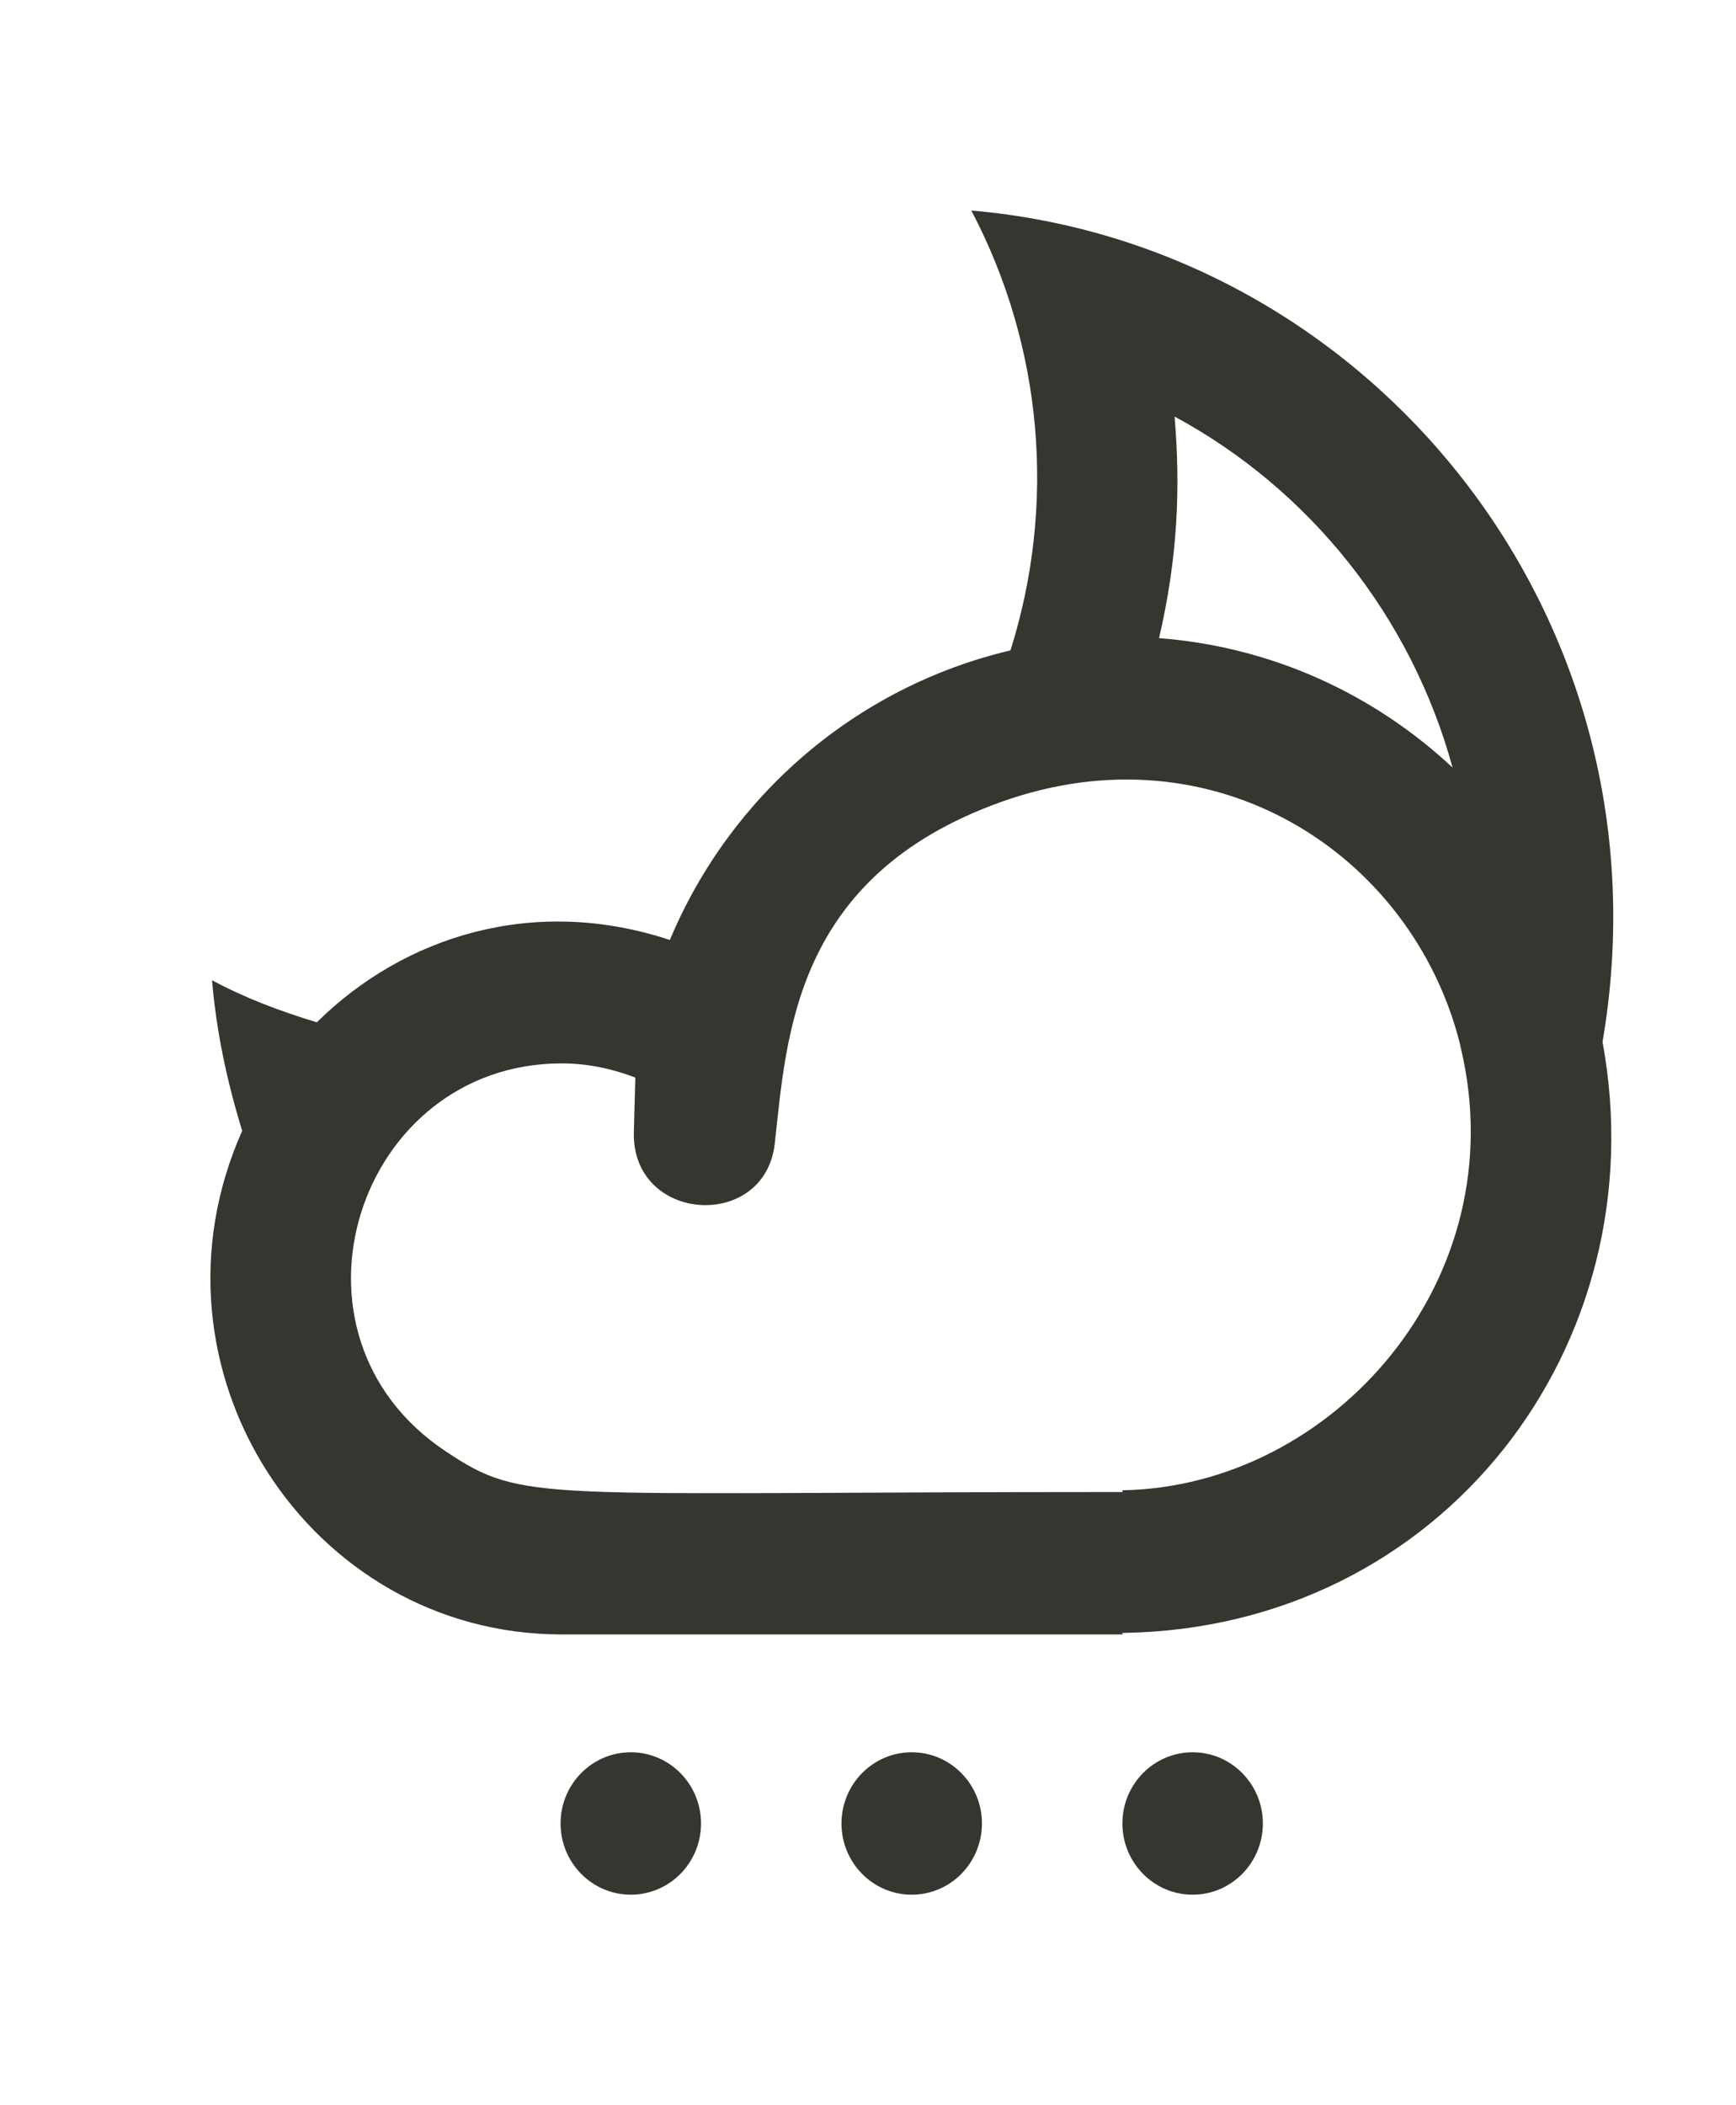 <!-- Generated by IcoMoon.io -->
<svg version="1.1" xmlns="http://www.w3.org/2000/svg" width="33" height="40" viewBox="0 0 33 40">
<title>mp-moon-6</title>
<path fill="#37352f" d="M24.006 34.647c0 0.747-0.598 1.353-1.335 1.353s-1.335-0.606-1.335-1.353c0-0.747 0.598-1.353 1.335-1.353s1.335 0.606 1.335 1.353zM18.666 34.647c0 0.747-0.598 1.353-1.335 1.353s-1.335-0.606-1.335-1.353c0-0.747 0.598-1.353 1.335-1.353s1.335 0.606 1.335 1.353zM13.326 34.647c0 0.747-0.598 1.353-1.335 1.353s-1.335-0.606-1.335-1.353c0-0.747 0.598-1.353 1.335-1.353s1.335 0.606 1.335 1.353zM21.338 28.314v0.035h-0.088c-11.142 0-11.266 0.23-12.776-0.772v0c-3.355-2.227-1.683-7.372 2.203-7.372 0.495 0 0.964 0.103 1.4 0.269l-0.028 1.035c-0.045 1.729 2.491 1.892 2.679 0.218 0.228-2.041 0.36-5.073 4.292-6.486 4.060-1.46 7.807 0.983 8.725 4.563 0.009 0.032 0.013 0.062 0.021 0.095 1.060 4.407-2.424 8.349-6.429 8.417zM22.328 7.915c2.558 1.381 4.494 3.786 5.284 6.669-1.491-1.392-3.427-2.294-5.579-2.459 0.356-1.534 0.409-2.856 0.295-4.21zM18.464 4c1.374 2.612 1.609 5.616 0.744 8.358-2.924 0.689-5.321 2.75-6.475 5.502-2.564-0.849-5.036-0.089-6.71 1.564-0.691-0.208-1.366-0.461-1.992-0.799 0.083 0.992 0.29 1.943 0.573 2.861-2.016 4.517 1.264 9.569 6.073 9.569h10.68c-0.013 0-0.025-0.018-0.039-0.018 0.013-0.003 0.039-0.011 0.039-0.011 6.051-0.092 10.168-5.461 9.106-11.229 1.379-8.047-4.417-15.145-11.999-15.797z"></path>
</svg>
